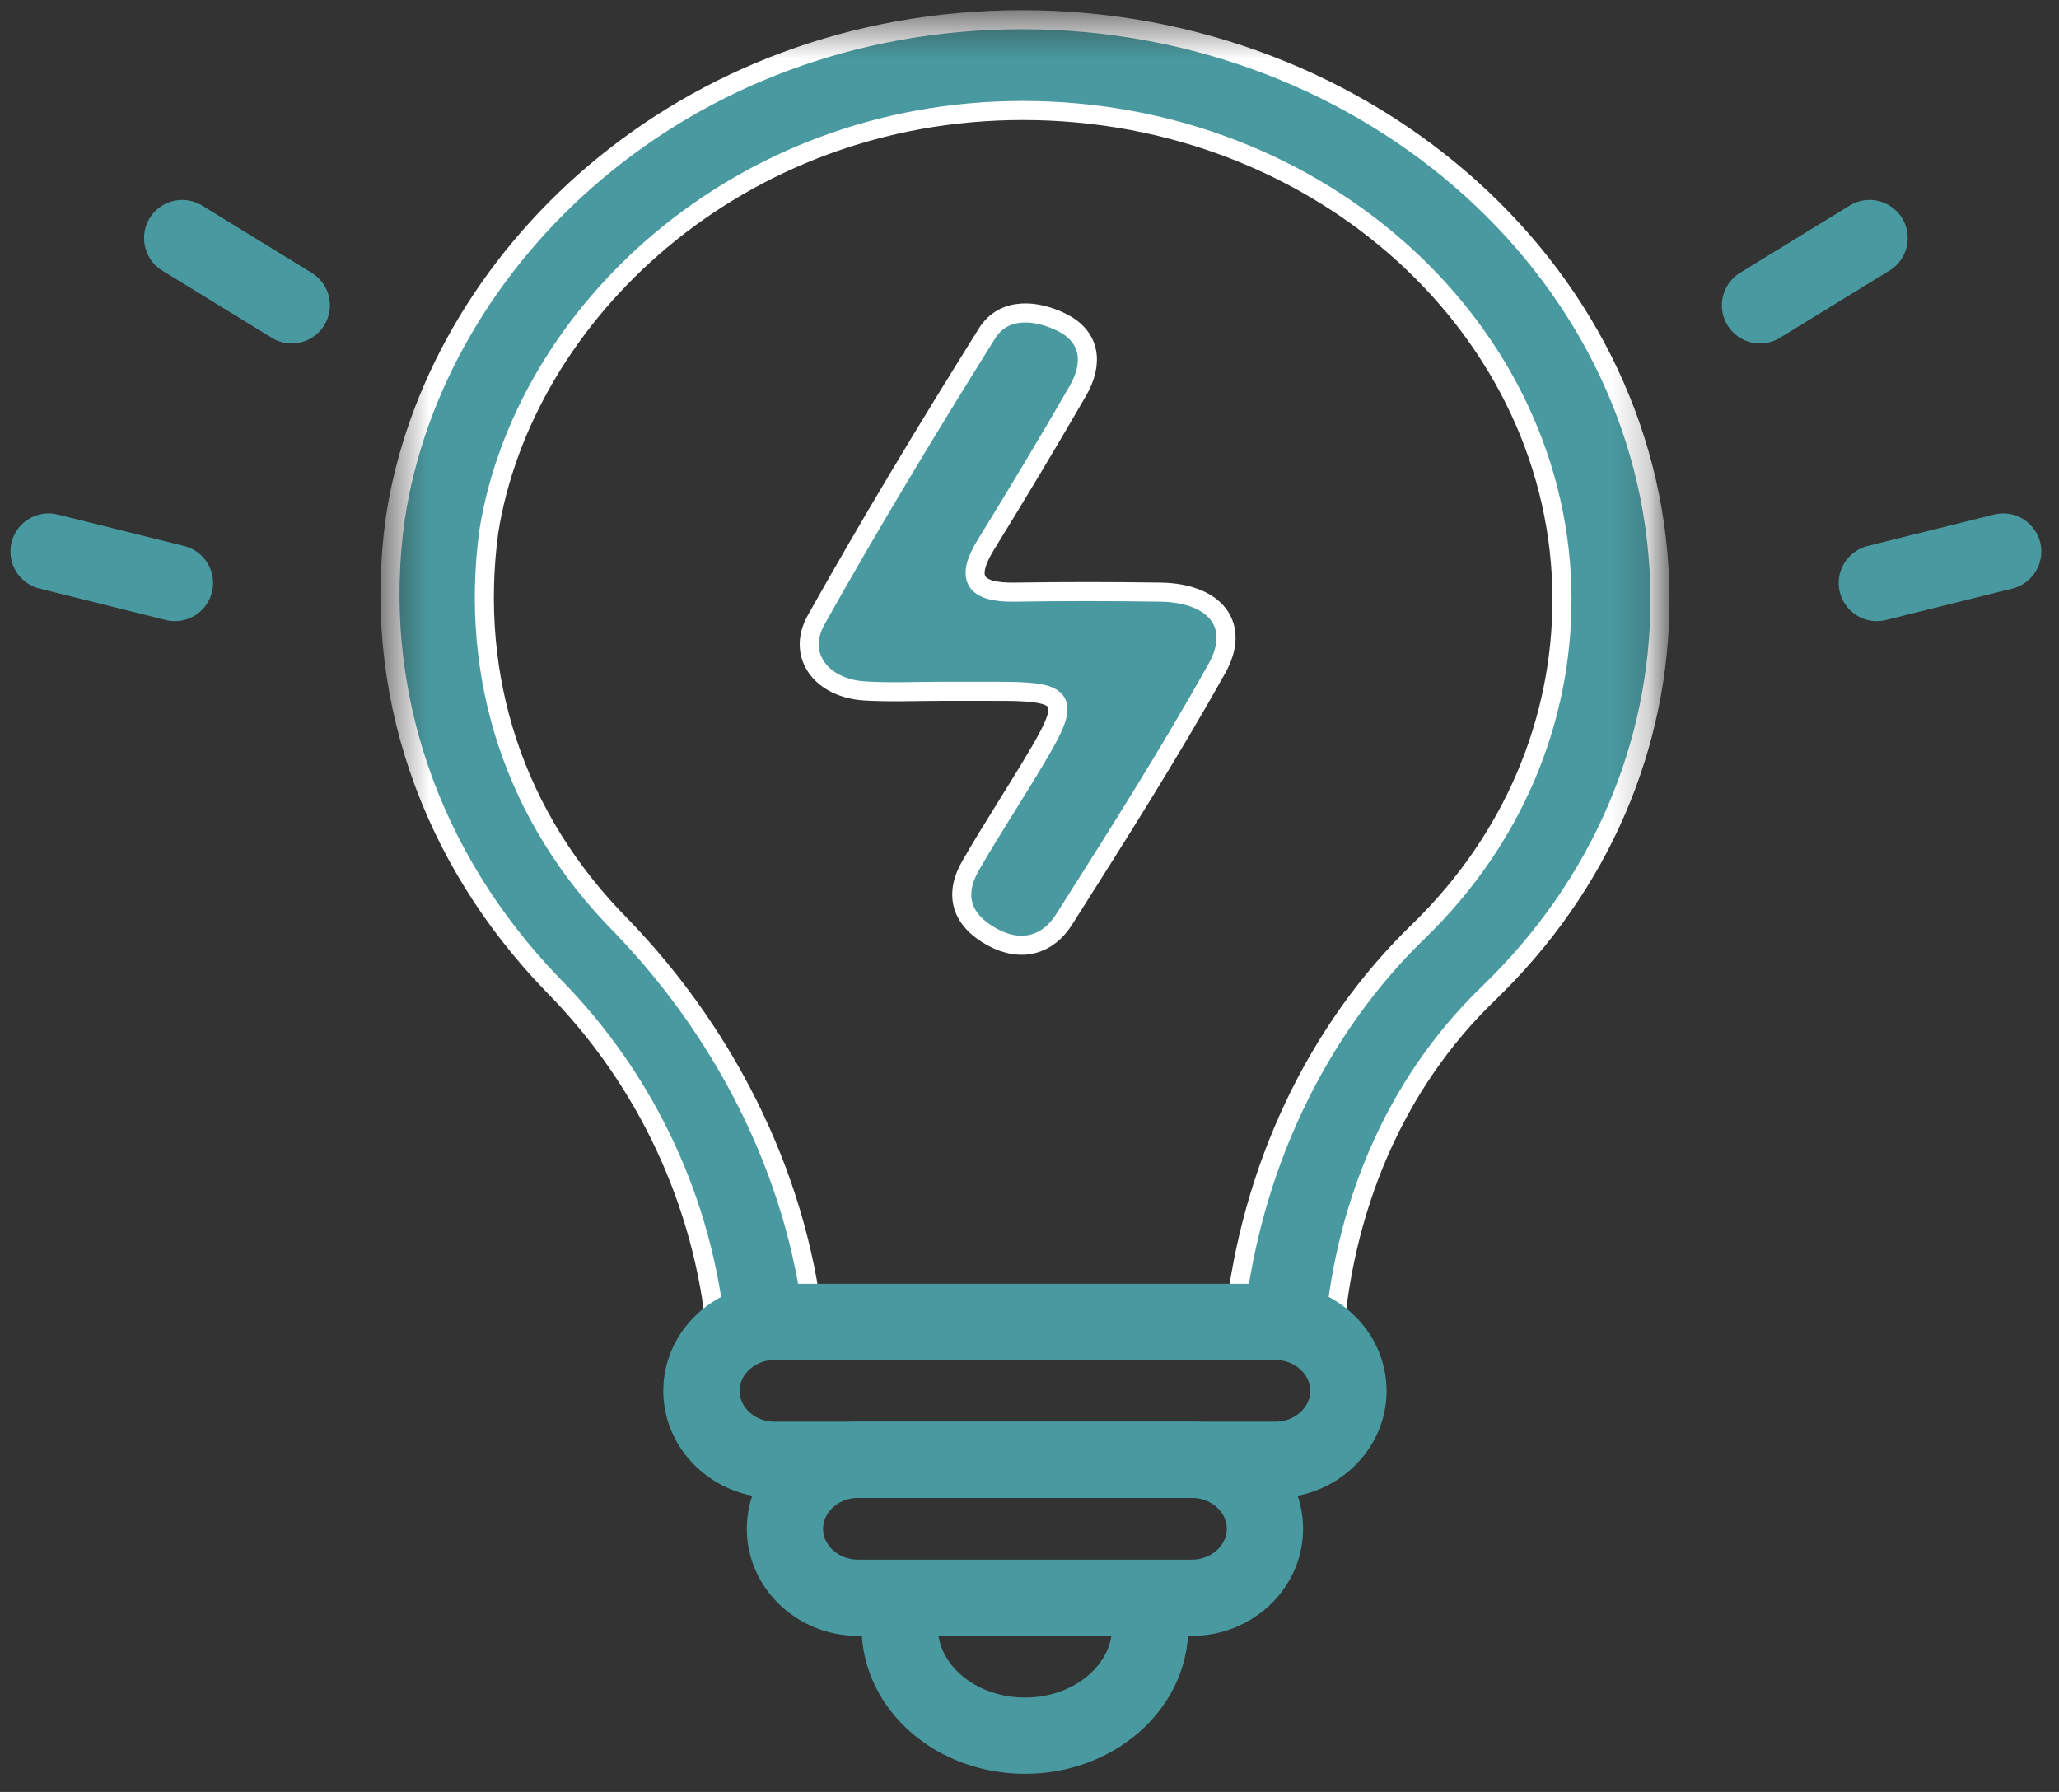 <?xml version="1.0" encoding="UTF-8"?>
<svg width="54px" height="47px" viewBox="0 0 54 47" version="1.1" xmlns="http://www.w3.org/2000/svg" xmlns:xlink="http://www.w3.org/1999/xlink">
    <rect x="0" y="0" width="54" height="47" fill="#333333" stroke="none"/>
    <!-- Generator: sketchtool 52.6 (67491) - http://www.bohemiancoding.com/sketch -->
    <title>111D298A-D325-4591-B2E8-C20DC8177672</title>
    <desc>Created with sketchtool.</desc>
    <defs>
        <polygon id="path-1" points="0.469 0.475 33.777 0.475 33.777 35.278 0.469 35.278"></polygon>
    </defs>
    <g id="flow--13.3.19" stroke="none" stroke-width="1" fill="none" fill-rule="evenodd">
        <g id="CHB---ISRAEL-4" transform="translate(-693, -315)">
            <g id="lightbulb-icon" transform="translate(694, 315)">
                <g id="Group-3" transform="translate(8.758, 0.042)">
                    <mask id="mask-2" fill="white">
                        <use xlink:href="#path-1"></use>
                    </mask>
                    <g id="Clip-2"></g>
                    <path d="M17.055,0.475 C8.103,0.475 1.637,6.774 0.611,13.542 C-0.028,18.053 1.516,22.45 4.725,25.776 C7.202,28.274 8.693,31.509 9.022,34.911 C9.577,34.925 10.115,34.947 10.616,34.966 C10.947,34.979 11.279,34.994 11.61,35.007 C11.263,31.069 9.417,27.226 6.535,24.239 C3.712,21.39 2.554,17.711 3.06,13.906 C3.965,8.21 9.575,2.856 17.067,2.856 C24.909,2.856 31.207,8.677 31.207,15.683 C31.207,18.884 29.916,21.971 27.478,24.353 C24.736,26.991 23.047,30.656 22.621,34.54 C22.677,34.539 22.73,34.533 22.788,34.533 C23.789,34.533 24.593,34.819 25.206,35.278 C25.435,31.667 26.816,28.391 29.276,26.016 C32.232,23.167 33.777,19.488 33.777,15.683 C33.764,7.242 26.176,0.475 17.055,0.475" id="Fill-1" stroke="#FFFFFF" stroke-width="0.5" fill="#489AA0" mask="url(#mask-2)"></path>
                </g>
                <path d="M19.312,38.289 L32.449,38.289 C33.503,38.289 34.365,37.475 34.365,36.48 C34.365,35.485 33.503,34.671 32.449,34.671 L19.312,34.671 C18.258,34.671 17.396,35.485 17.396,36.48 C17.396,37.475 18.258,38.289 19.312,38.289 Z" id="Stroke-4" stroke="#489AA0" stroke-width="2"></path>
                <path d="M21.502,41.907 L30.259,41.907 C31.313,41.907 32.175,41.093 32.175,40.098 C32.175,39.103 31.313,38.289 30.259,38.289 L21.502,38.289 C20.448,38.289 19.586,39.103 19.586,40.098 C19.586,41.093 20.448,41.907 21.502,41.907 Z" id="Stroke-6" stroke="#489AA0" stroke-width="2"></path>
                <path d="M22.596,42.682 C22.596,44.252 24.067,45.525 25.881,45.525 C27.694,45.525 29.165,44.252 29.165,42.682" id="Stroke-8" stroke="#489AA0" stroke-width="2"></path>
                <path d="M45.158,8.008 L48.032,6.244" id="Stroke-10" stroke="#489AA0" stroke-width="2" stroke-linecap="round"></path>
                <path d="M48.222,15.291 L51.536,14.466" id="Stroke-12" stroke="#489AA0" stroke-width="2" stroke-linecap="round"></path>
                <path d="M6.652,8.008 L3.778,6.244" id="Stroke-14" stroke="#489AA0" stroke-width="2" stroke-linecap="round"></path>
                <path d="M3.588,15.291 L0.274,14.466" id="Stroke-16" stroke="#489AA0" stroke-width="2" stroke-linecap="round"></path>
                <path d="M23.732,18.132 C23.049,18.131 22.364,18.164 21.684,18.123 C20.546,18.054 19.882,17.191 20.405,16.258 C21.829,13.718 23.338,11.22 24.886,8.745 C25.329,8.035 26.195,8.128 26.852,8.458 C27.627,8.847 27.668,9.559 27.27,10.248 C26.487,11.604 25.681,12.949 24.858,14.284 C24.325,15.149 24.522,15.549 25.614,15.531 C26.888,15.511 28.164,15.512 29.438,15.531 C30.866,15.554 31.555,16.39 30.914,17.535 C29.663,19.772 28.282,21.947 26.905,24.119 C26.484,24.785 25.787,24.997 25.019,24.575 C24.215,24.135 24.011,23.479 24.452,22.711 C25.037,21.694 25.691,20.71 26.283,19.696 C27.061,18.365 26.924,18.145 25.371,18.133 C24.825,18.129 24.278,18.133 23.732,18.132" id="Fill-18" stroke="#FFFFFF" stroke-width="0.5" fill="#489AA0"></path>
            </g>
        </g>
    </g>
</svg>